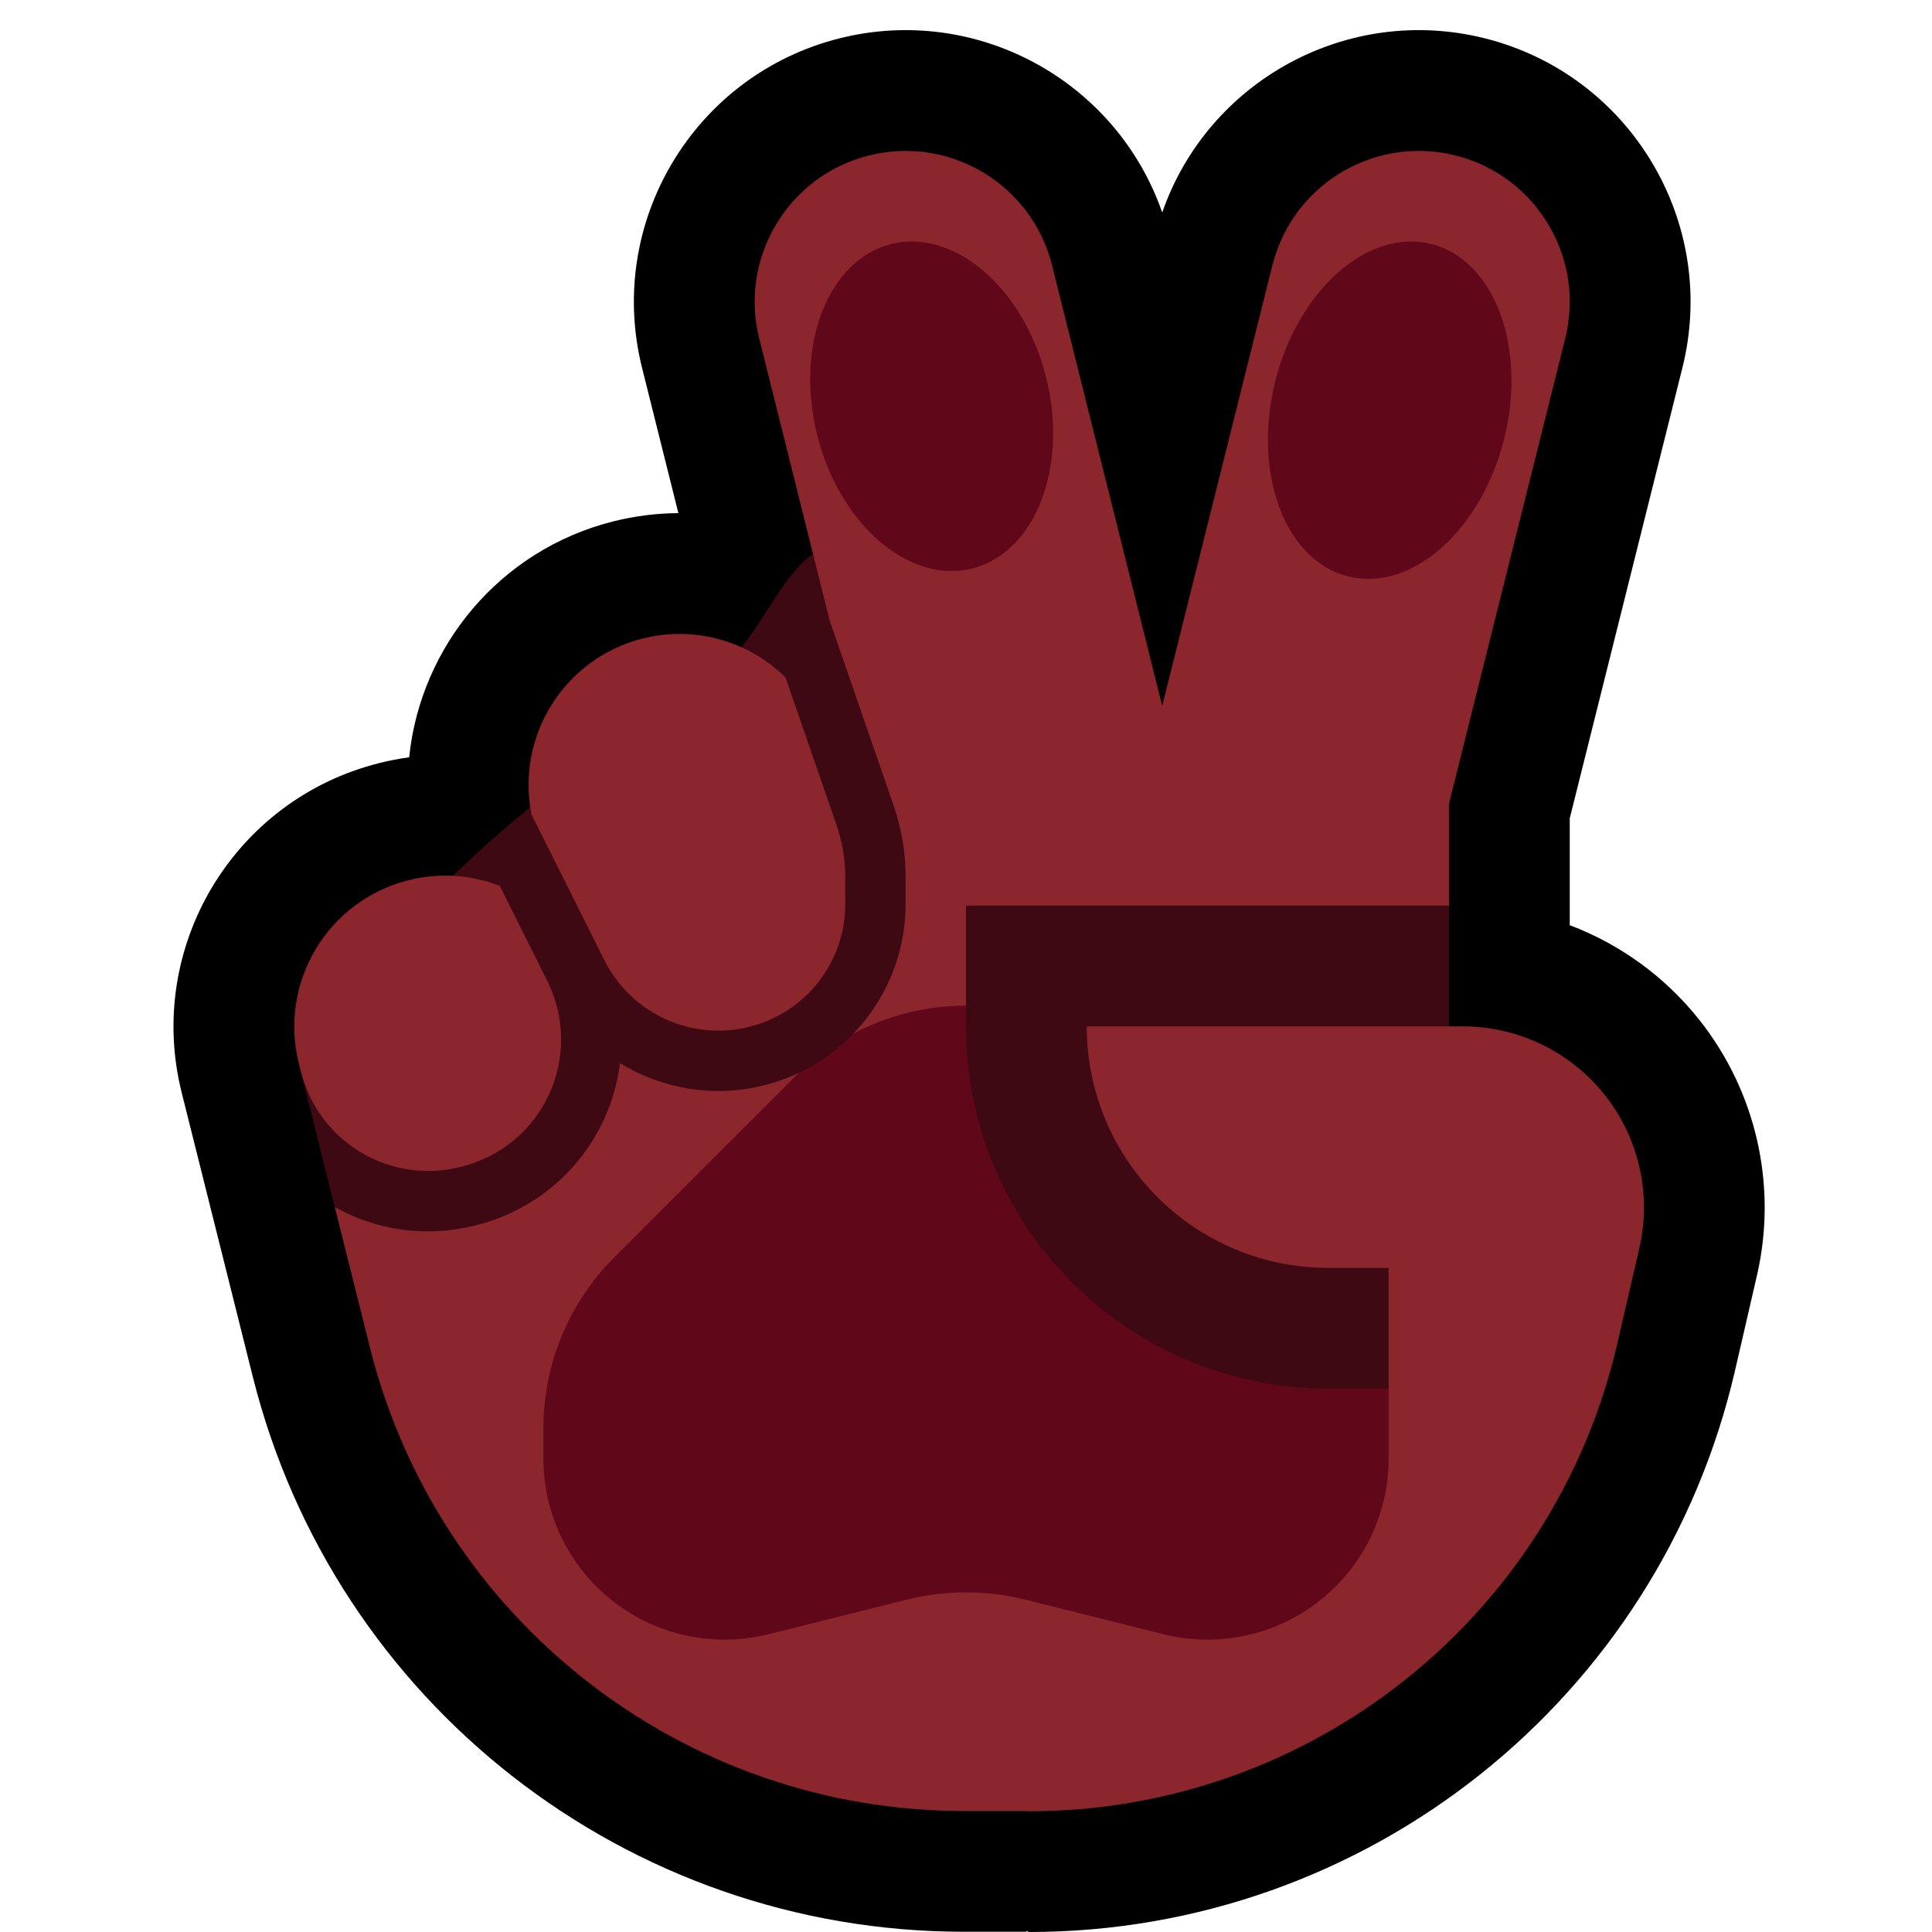 <?xml version="1.0" encoding="UTF-8"?>
<!DOCTYPE svg  PUBLIC '-//W3C//DTD SVG 1.1//EN'  'http://www.w3.org/Graphics/SVG/1.1/DTD/svg11.dtd'>
<svg clip-rule="evenodd" fill-rule="evenodd" stroke-linejoin="round" stroke-miterlimit="2" version="1.1" viewBox="0 0 32 32" xml:space="preserve" xmlns="http://www.w3.org/2000/svg" xmlns:serif="http://www.serif.com/">

    <rect id="v--paw-" width="32" height="32" fill="none" serif:id="v [paw]"/>
    <clipPath id="_clip1">
        <rect width="32" height="32"/>
    </clipPath>
    <g clip-path="url(#_clip1)">
        <g id="Layer10">
            <path d="m19.25 3.52c0.755-2.176 3.064-3.455 5.341-2.886 2.41 0.603 3.877 3.048 3.275 5.457l-1.866 7.463v1.77c0.832 0.315 1.575 0.85 2.142 1.563 0.948 1.193 1.301 2.753 0.959 4.237-0.116 0.502-0.238 1.032-0.363 1.574-1.257 5.445-6.105 9.302-11.693 9.302l-0.045-0.018v0.014h-1.035c-5.571 0-10.426-3.79-11.778-9.194-0.609-2.431-1.178-4.706-1.178-4.706-0.603-2.409 0.864-4.855 3.273-5.457 0.165-0.042 0.331-0.073 0.495-0.096 0.188-1.832 1.498-3.436 3.387-3.909 0.358-0.089 0.718-0.133 1.072-0.135l-0.602-2.408c-0.602-2.409 0.865-4.854 3.275-5.457 2.277-0.569 4.586 0.71 5.341 2.886z"/>
        </g>
        <g id="Layer9">
            <path d="m7 15c2.268-2.268 2.496-1.997 5-4 0.736-0.589 1.057-2 2-2s1.333 1.333 2 2l8 4v9l-8-2h-9v-1.606c-0.517-0.015-1.015-0.156-1.455-0.402l-0.558-2.229 2.013-2.763z" fill="#3F0913"/>
            <path d="m24.229 17c0.914 0 1.778 0.417 2.348 1.132 0.569 0.716 0.781 1.652 0.575 2.543-0.116 0.502-0.238 1.032-0.363 1.574-1.047 4.537-5.088 7.751-9.744 7.751h-0.045c1e-3 -1e-3 1e-3 -3e-3 2e-3 -4e-3h-2e-3 -1.035c-4.653 0-8.709-3.166-9.838-7.679l-0.582-2.325c0.681 0.381 1.503 0.511 2.316 0.308 0.01-2e-3 0.021-5e-3 0.031-8e-3 0.933-0.233 1.709-0.877 2.111-1.75 0.138-0.299 0.226-0.614 0.266-0.933 0.694 0.426 1.549 0.577 2.385 0.368 1e-3 0 2e-3 -1e-3 2e-3 -1e-3 0.201-0.05 0.393-0.119 0.574-0.205-0.02 0.019 0.978 0.078 0.909-0.655 0.538-0.562 0.861-1.321 0.861-2.141v-0.447c0-0.405-0.068-0.807-0.2-1.19l-1.059-3.064-1.166-4.668c-0.335-1.338 0.48-2.697 1.819-3.031 1.338-0.335 2.697 0.48 3.031 1.819l1.825 7.298 1.825-7.298c0.088-0.344 0.243-0.666 0.463-0.944 0.2-0.252 0.448-0.465 0.728-0.624 0.271-0.154 0.57-0.257 0.879-0.301 0.277-0.04 0.561-0.032 0.836 0.022 0.269 0.052 0.529 0.149 0.766 0.286 0.22 0.126 0.42 0.286 0.591 0.473 0.347 0.377 0.574 0.86 0.641 1.369 0.041 0.312 0.02 0.627-0.054 0.931l-1.925 7.702v1.692h-8v1.663l-1 1.337c0 3.314 3.686 6 7 6l1-1v-2h-1c-2.209 0-4-1.791-4-4h6.229zm-19.242 0.763-0.038-0.152c-0.335-1.339 0.48-2.697 1.818-3.032 0.521-0.131 1.045-0.087 1.511 0.094l0.786 1.573c0.295 0.589 0.306 1.28 0.031 1.878s-0.807 1.039-1.446 1.198c-0.01 3e-3 -0.02 5e-3 -0.031 8e-3 -1.119 0.28-2.262-0.365-2.6-1.468l-0.031-0.099zm3.816-4.275c-0.26-1.299 0.546-2.589 1.846-2.913 0.876-0.219 1.761 0.054 2.361 0.645l0.845 2.444c0.096 0.278 0.145 0.57 0.145 0.864v0.447c0 0.961-0.654 1.798-1.586 2.031-1e-3 0-2e-3 1e-3 -3e-3 1e-3 -0.96 0.24-1.958-0.219-2.401-1.105l-1.207-2.414z" fill="#8C262D"/>
            <path d="m23 23v1.158c0 0.923-0.426 1.796-1.154 2.364-0.728 0.569-1.677 0.77-2.574 0.546-0.917-0.229-1.782-0.445-2.294-0.574-0.318-0.079-0.643-0.119-0.97-0.119h-0.016c-0.327 0-0.652 0.04-0.97 0.119-0.512 0.129-1.377 0.345-2.294 0.574-0.897 0.224-1.846 0.023-2.574-0.546-0.728-0.568-1.154-1.441-1.154-2.364v-0.501c0-1.061 0.421-2.078 1.172-2.829l3-3c0.019-0.019 0.038-0.038 0.058-0.057 0.345-0.163 0.652-0.386 0.909-0.655 0.569-0.299 1.207-0.459 1.861-0.459v0.343c0 3.314 2.686 6 6 6h1z" fill="#60071A"/>
            <path d="m23.704 4.041c1.047 0.261 1.589 1.707 1.21 3.226-0.378 1.52-1.536 2.542-2.583 2.281s-1.589-1.707-1.21-3.227c0.379-1.519 1.536-2.541 2.583-2.28zm-8.943 1e-3c-1.047 0.261-1.596 1.677-1.227 3.16 0.37 1.483 1.52 2.475 2.567 2.214s1.597-1.677 1.227-3.16-1.52-2.475-2.567-2.214z" fill="#60071A"/>
        </g>
    </g>
</svg>
